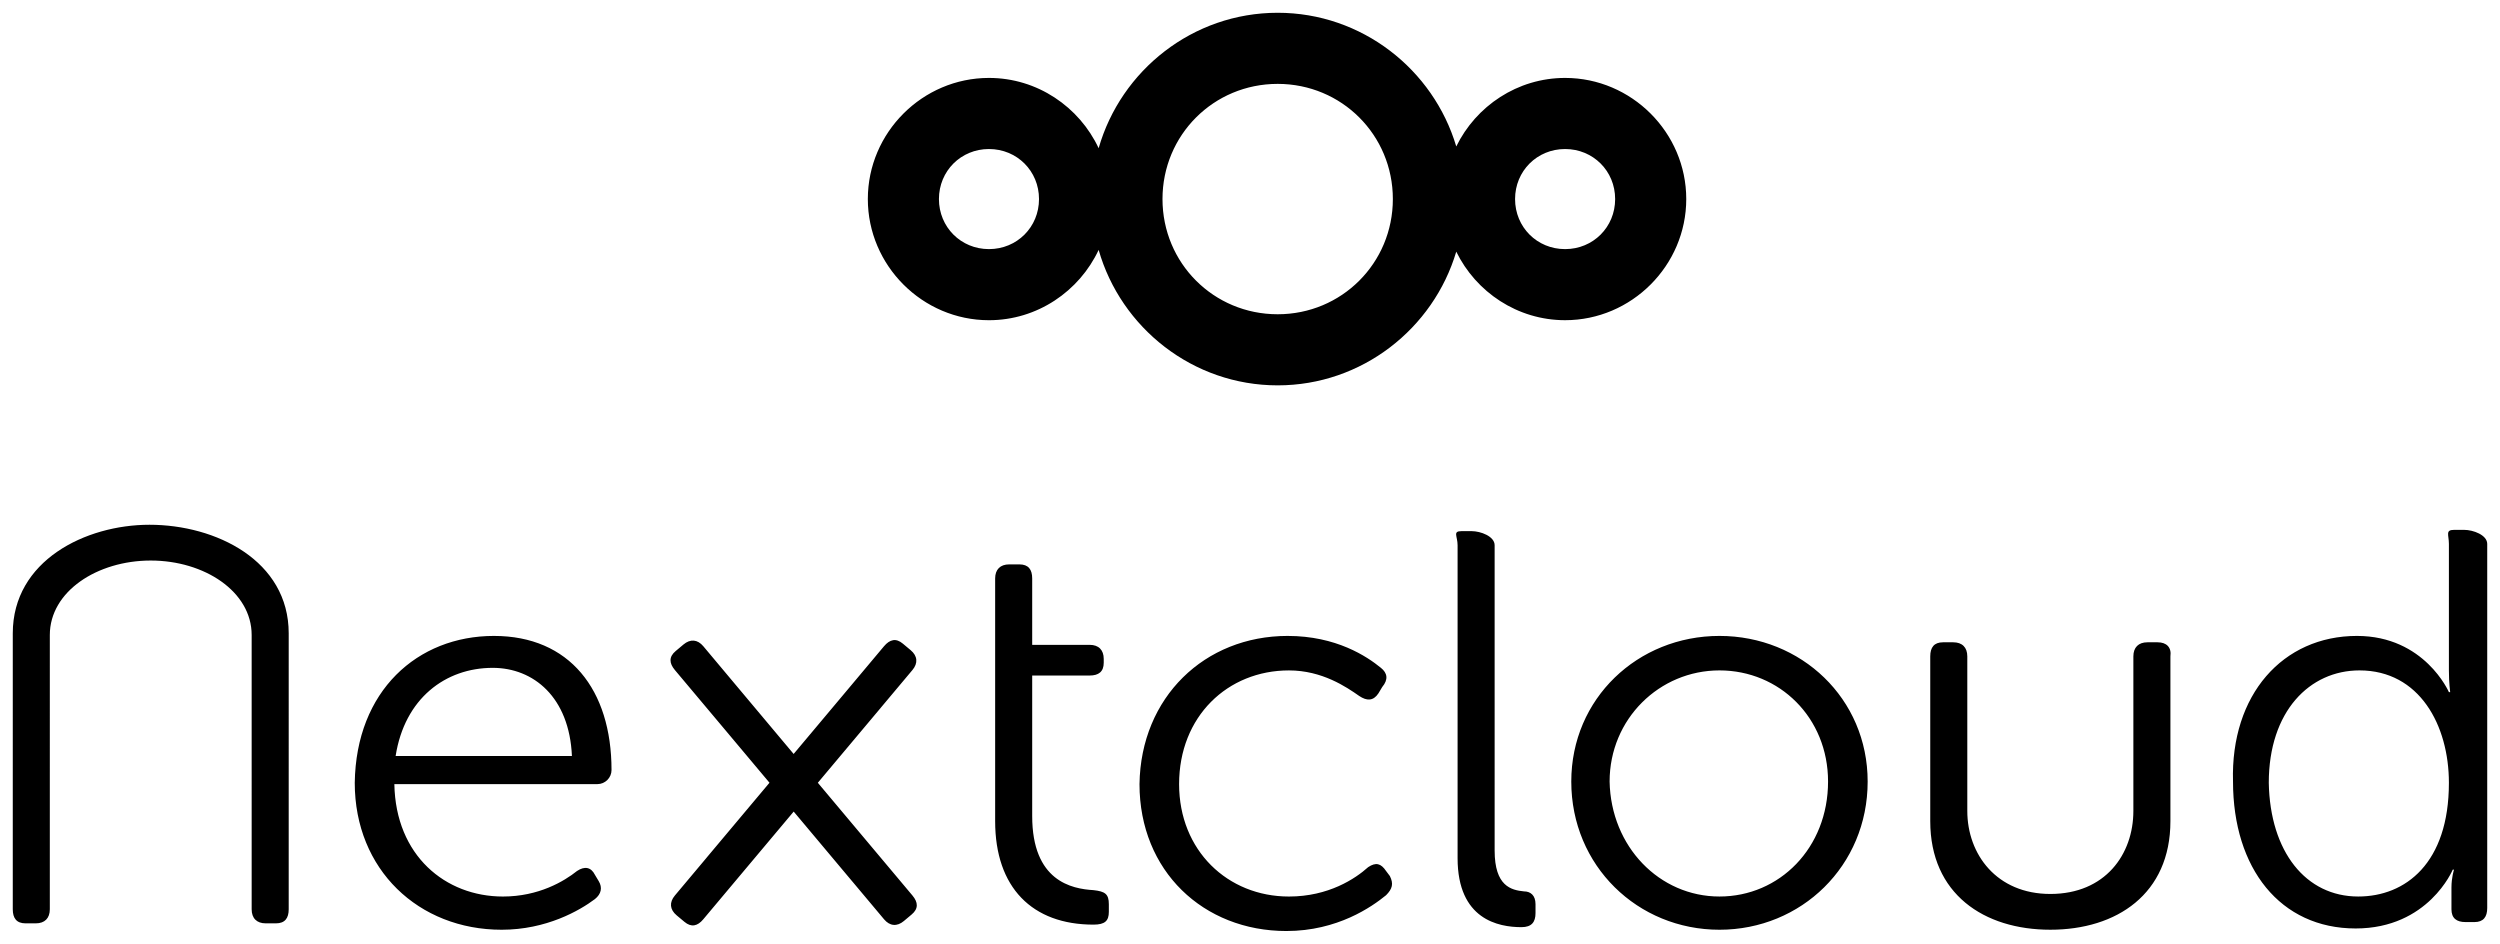 <svg xmlns="http://www.w3.org/2000/svg" width="195.7" height="73.879"><path d="M100.016 1c-6.64 0-12.27 4.502-14.014 10.602C84.486 8.366 81.2 6.1 77.416 6.1c-5.204 0-9.482 4.278-9.482 9.482s4.278 9.484 9.482 9.484c3.784 0 7.07-2.268 8.586-5.503 1.744 6.1 7.373 10.603 14.014 10.603 6.59 0 12.19-4.436 13.98-10.467 1.544 3.162 4.79 5.366 8.52 5.366 5.204 0 9.484-4.28 9.484-9.484S127.72 6.1 122.516 6.1c-3.73 0-6.976 2.203-8.52 5.365C112.206 5.435 106.606 1 100.016 1zm0 5.566c5.013 0 9.017 4.003 9.017 9.016s-4.004 9.018-9.017 9.018S91 20.595 91 15.582c0-5.013 4.003-9.016 9.016-9.016zm-22.6 5.1c2.196 0 3.918 1.72 3.918 3.916 0 2.196-1.722 3.918-3.918 3.918S73.5 17.778 73.5 15.582s1.72-3.916 3.916-3.916zm45.1 0c2.196 0 3.918 1.72 3.918 3.916 0 2.196-1.722 3.918-3.918 3.918-2.197 0-3.916-1.722-3.916-3.918s1.72-3.916 3.916-3.916zM11.7 41.078c-5 0-10.7 2.8-10.7 8.5V71.18c0 .7.3 1.1 1 1.1h.8c.7 0 1.1-.4 1.1-1.1V49.707c0-3.4 3.7-5.828 7.9-5.828s7.9 2.427 7.9 5.827V71.18c0 .7.4 1.1 1.1 1.1h.8c.7 0 1-.4 1-1.1V49.578c0-5.7-5.7-8.5-10.9-8.5zm180.4.4c-.7 0-.4.4-.4 1.1v9.9c0 1 .1 1.702.1 1.702h-.1s-1.9-4.4-7.2-4.4c-5.8 0-9.9 4.6-9.7 11.4 0 6.8 3.7 11.5 9.6 11.5 5.7 0 7.6-4.602 7.6-4.602h.1s-.2.6-.2 1.4v1.702c0 .7.4 1 1.1 1h.7c.7 0 1-.402 1-1.102v-28.5c0-.7-1.1-1.1-1.8-1.1h-.8zm-77.7.1c-.7 0-.3.402-.3 1.102v24.5c0 4.8 3.2 5.398 5 5.398.8 0 1.1-.4 1.1-1.1v-.7c0-.7-.4-1-.9-1-1-.1-2.3-.4-2.3-3.2V42.68c0-.7-1.1-1.102-1.8-1.102h-.8zM79 44.18c-.7 0-1.1.4-1.1 1.1v19c0 5.2 2.9 8.1 7.7 8.1.9 0 1.2-.3 1.2-1v-.6c0-.8-.3-1-1.2-1.1-1.7-.1-4.8-.7-4.8-5.8v-11h4.5c.7 0 1.1-.3 1.1-1v-.302c0-.7-.4-1.1-1.1-1.1h-4.5v-5.2c0-.7-.3-1.098-1-1.098H79zm-40.33 5.6c-6 0-10.8 4.3-10.9 11.5 0 6.8 5 11.5 11.5 11.5 3.5 0 6.1-1.5 7.3-2.4.5-.4.6-.9.3-1.4l-.3-.5c-.3-.6-.8-.7-1.4-.3-1 .8-3 2-5.8 2-4.5 0-8.4-3.2-8.5-8.8h15.9c.6 0 1.1-.5 1.1-1.1 0-6.3-3.3-10.5-9.2-10.5zm62.13 0c-6.5 0-11.5 4.8-11.6 11.6 0 6.8 5 11.5 11.5 11.5 4 0 6.7-1.902 7.8-2.802.5-.5.6-.9.3-1.5l-.3-.398c-.4-.6-.8-.7-1.4-.3-1 .9-3.1 2.3-6.2 2.3-4.8 0-8.6-3.6-8.6-8.8 0-5.3 3.8-8.9 8.6-8.9 2.6 0 4.5 1.3 5.5 2 .6.4 1.1.4 1.5-.2l.3-.5c.5-.6.4-1.1-.1-1.5-1.1-.9-3.5-2.5-7.3-2.5zm33.8 0c-6.4 0-11.6 4.9-11.6 11.4 0 6.6 5.2 11.6 11.6 11.6 6.4 0 11.6-5 11.6-11.6 0-6.5-5.2-11.4-11.6-11.4zm-64.692.335c-.245.04-.48.203-.705.47l-4.047 4.825-3.03 3.61-4.585-5.467-2.487-2.967c-.225-.268-.48-.415-.744-.438-.266-.022-.54.078-.808.303l-.613.515c-.538.45-.51.948-.06 1.484l4.05 4.823 3.356 4-4.916 5.858-.01.015-2.48 2.955c-.45.536-.4 1.1.137 1.55l.613.512c.536.45 1.023.337 1.473-.2L59.1 67.14l3.03-3.61 4.585 5.466.01.01 2.48 2.957c.45.536 1.013.585 1.55.135l.612-.514c.536-.45.51-.948.06-1.484l-4.05-4.825-3.357-4 4.916-5.857.01-.014 2.48-2.955c.45-.537.4-1.102-.137-1.552l-.614-.513c-.268-.225-.523-.31-.768-.27zm82.192.164c-.7 0-1 .4-1 1.1v12.9c0 5.7 4.2 8.5 9.4 8.5s9.4-2.8 9.4-8.5v-12.9c.1-.7-.3-1.1-1-1.1h-.8c-.7 0-1.1.4-1.1 1.1v12.1c0 3.4-2.2 6.5-6.5 6.5-4.2 0-6.5-3.1-6.5-6.5v-12.1c0-.7-.4-1.1-1.1-1.1h-.8zm-113.53 2c3.2 0 6 2.3 6.2 6.9h-13.8c.7-4.5 3.9-6.9 7.6-6.9zm96.03.2c4.7 0 8.5 3.7 8.5 8.7 0 5.2-3.8 9-8.5 9s-8.5-3.9-8.6-9c0-4.9 3.9-8.7 8.6-8.7zm50.1 0c4.7 0 7 4.3 7 8.8 0 6.3-3.4 8.9-7.1 8.9-4.1 0-6.9-3.5-7-8.9 0-5.6 3.2-8.8 7.1-8.8z" style="line-height:normal;text-indent:0;text-align:start;text-decoration-line:none;text-decoration-style:solid;text-decoration-color:#000000;text-transform:none;block-progression:tb;isolation:auto;mix-blend-mode:normal" color="#000" font-family="sans-serif" white-space="normal" overflow="visible" solid-color="#000000"/></svg>